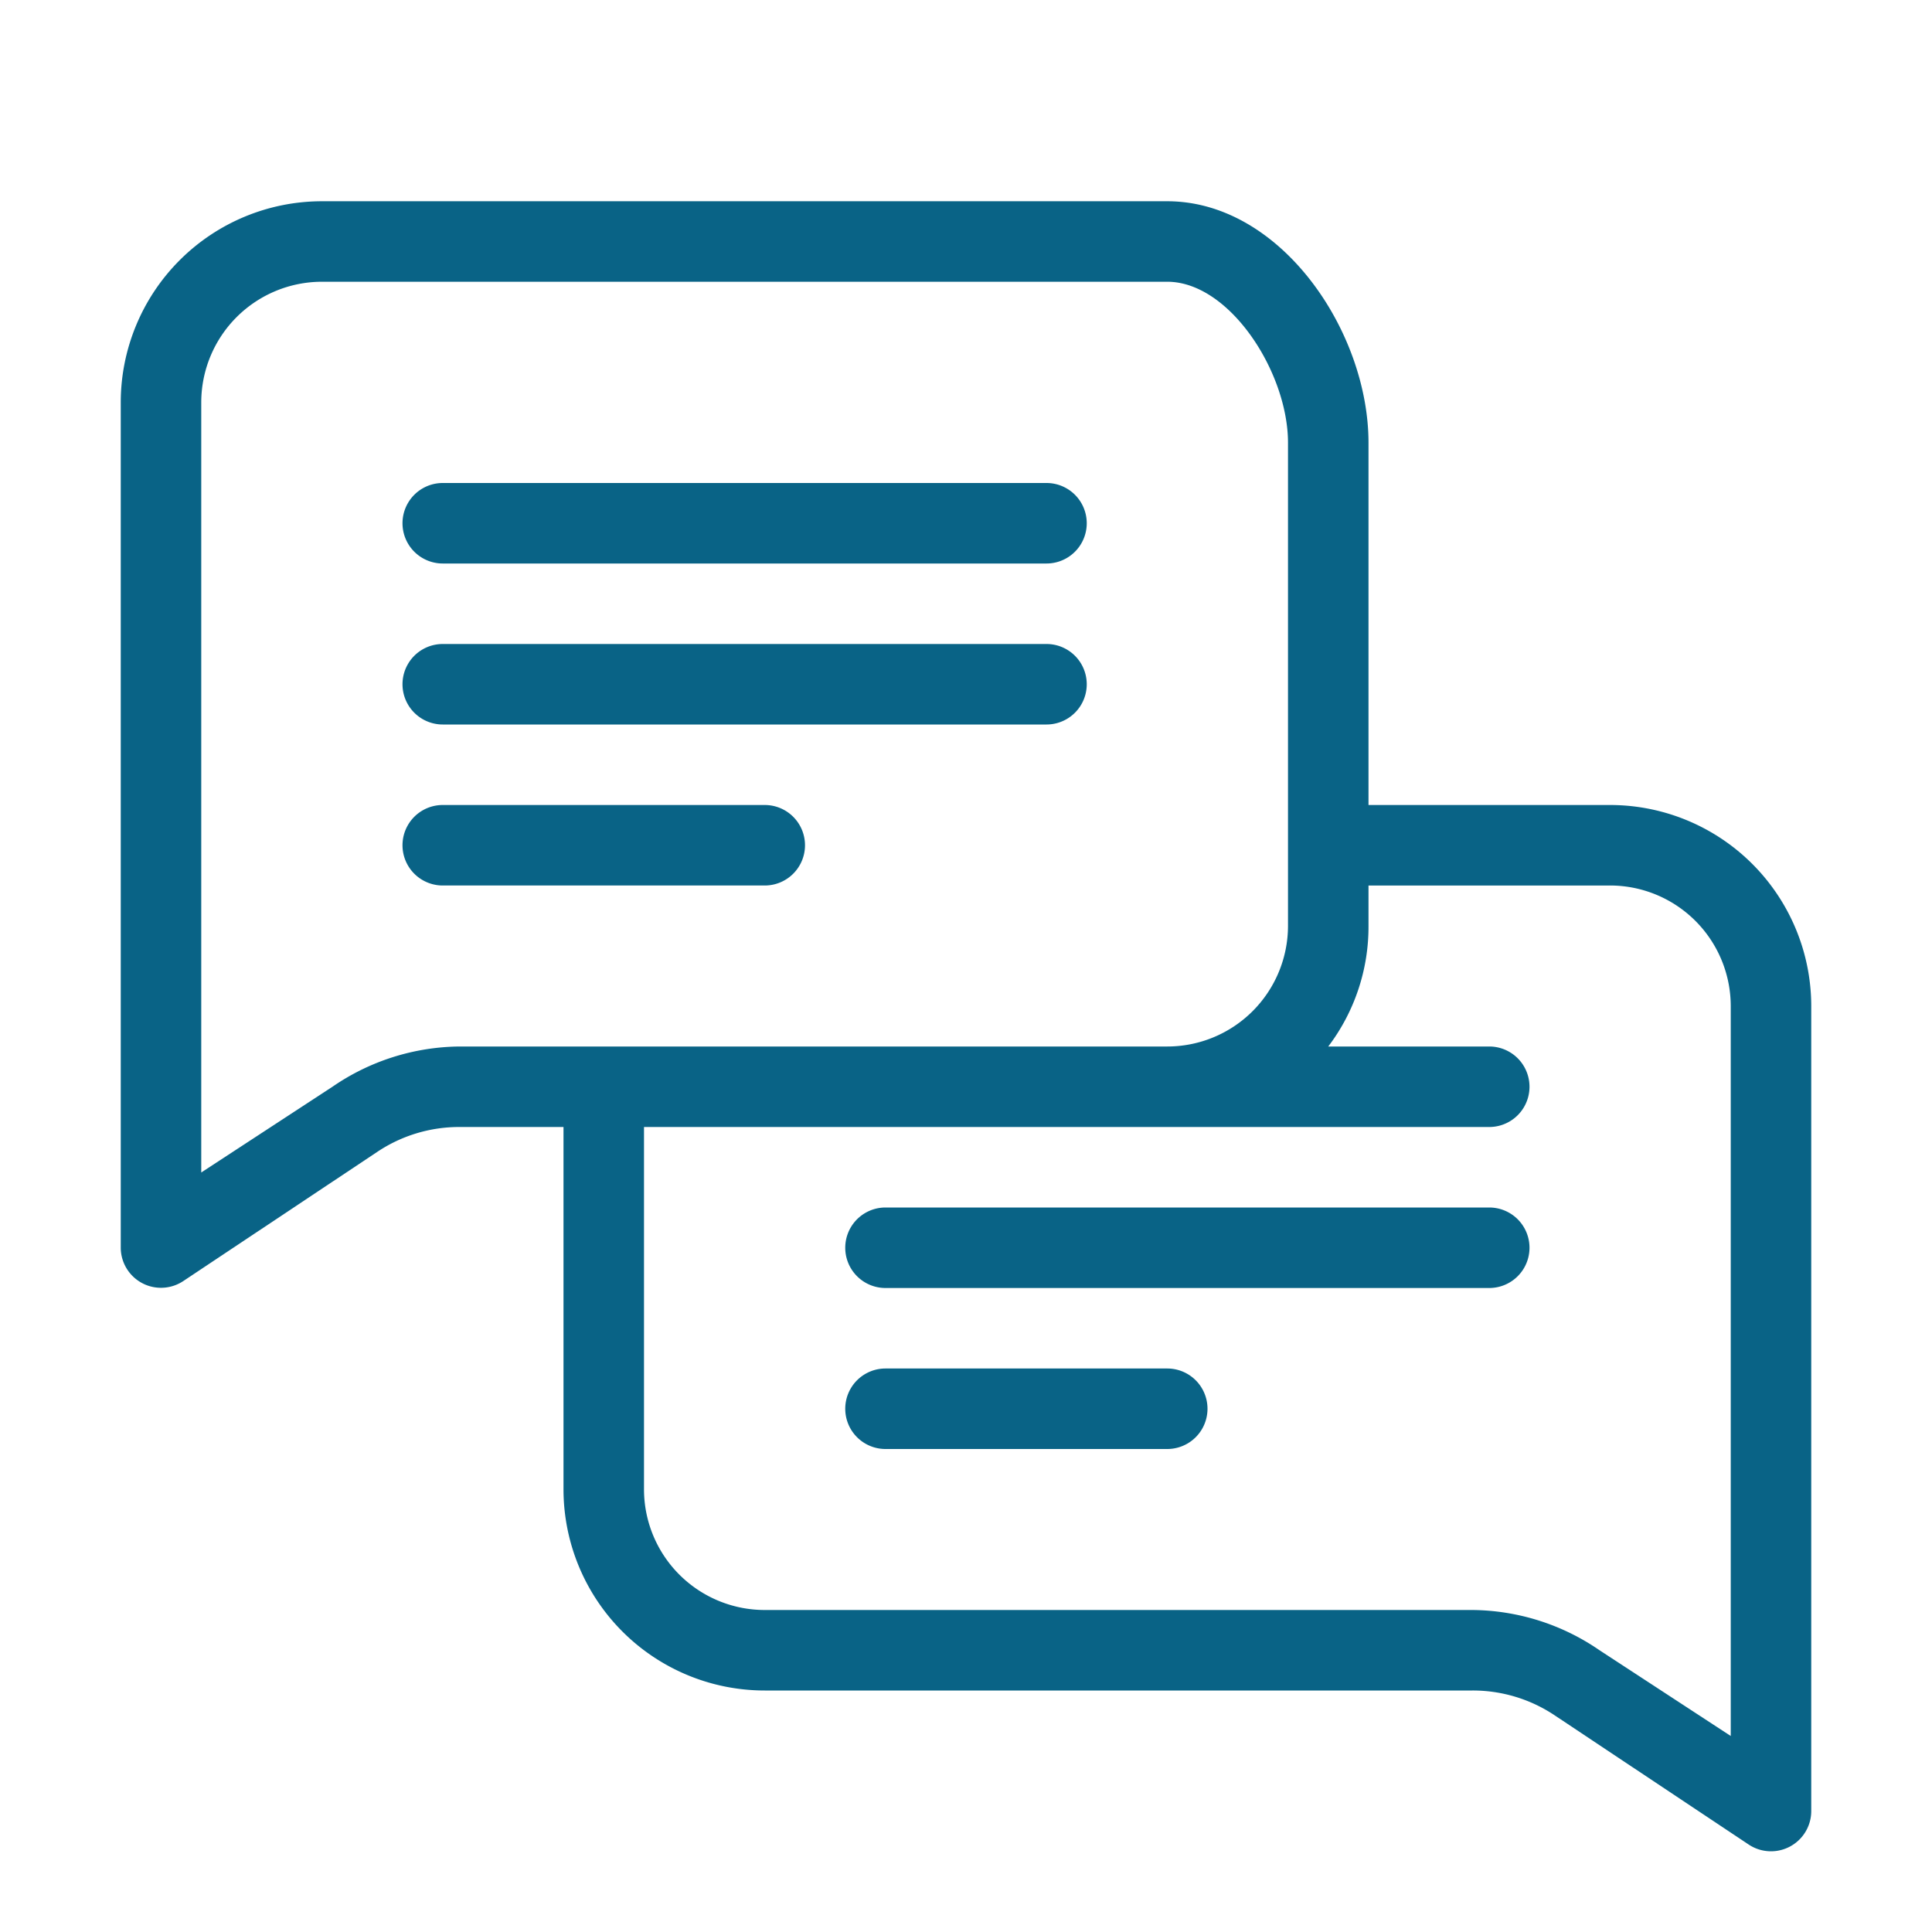 <?xml version="1.0" standalone="no"?>
<svg xmlns="http://www.w3.org/2000/svg" version="1.1" xmlns:xlink="http://www.w3.org/1999/xlink" width="512" height="512" x="0" y="0" viewBox="0 0 48 48" style="enable-background:new 0 0 512 512" xml:space="preserve" class=""><g><path d="M40 20h-6v-9c0-2.77-2.18-6-5-6H8a5 5 0 0 0-5 5v21a1 1 0 0 0 .62.92 1 1 0 0 0 .93-.09l4.82-3.21a3.66 3.66 0 0 1 2.05-.62H14v9a5 5 0 0 0 5 5h17.58a3.66 3.66 0 0 1 2.05.62l4.82 3.21A1 1 0 0 0 45 45V25a5 5 0 0 0-5-5ZM8.26 27 5 29.13V10a3 3 0 0 1 3-3h21c1.55 0 3 2.25 3 4v12a3 3 0 0 1-3 3H11.42a5.65 5.65 0 0 0-3.16 1ZM43 43.13 39.74 41a5.65 5.65 0 0 0-3.16-1H19a3 3 0 0 1-3-3v-9h21a1 1 0 0 0 0-2h-4a4.92 4.92 0 0 0 1-3v-1h6a3 3 0 0 1 3 3Z" fill="#096386" opacity="1" data-original="#000000" class=""/><path d="M11 14h15a1 1 0 0 0 0-2H11a1 1 0 0 0 0 2ZM11 18h15a1 1 0 0 0 0-2H11a1 1 0 0 0 0 2ZM20 21a1 1 0 0 0-1-1h-8a1 1 0 0 0 0 2h8a1 1 0 0 0 1-1ZM37 30H22a1 1 0 0 0 0 2h15a1 1 0 0 0 0-2ZM29 34h-7a1 1 0 0 0 0 2h7a1 1 0 0 0 0-2Z" fill="#096386" opacity="1" data-original="#000000" class=""/></g></svg>